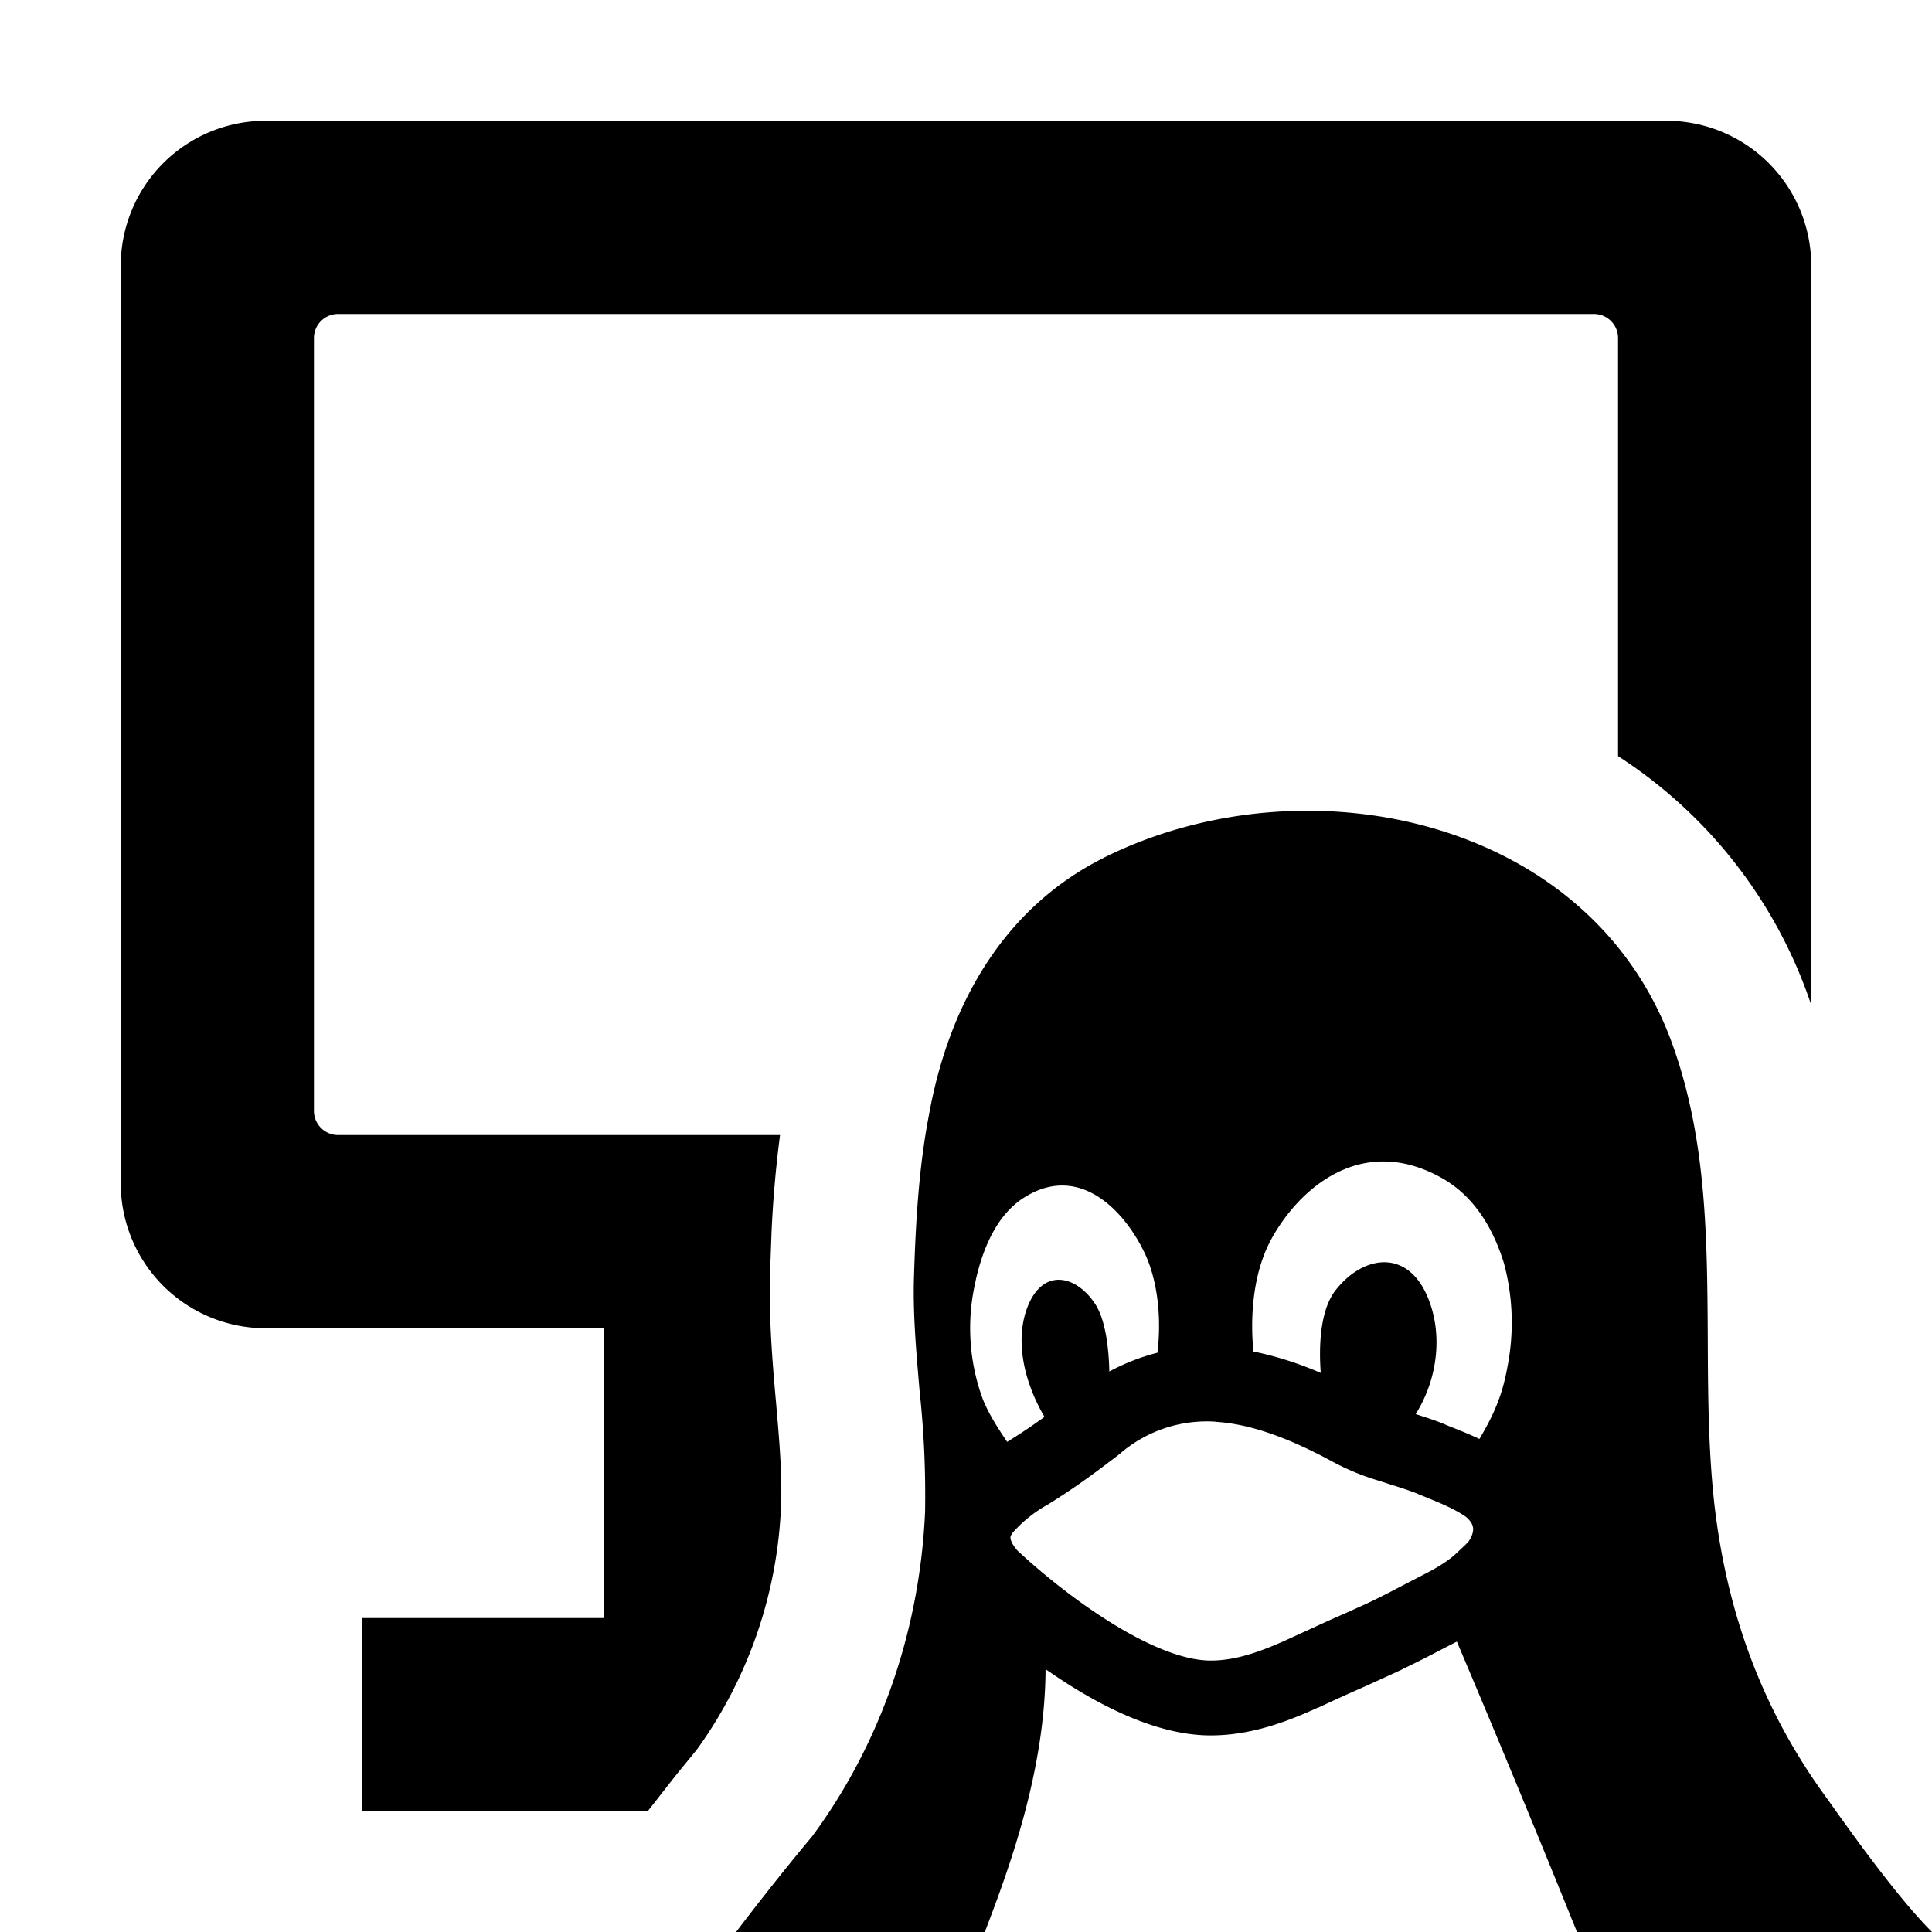<svg width="16" height="16" viewBox="0 0 16 16"><g><path d="M9.14 7.104c1.672-.835 4.05-.334 4.718 1.566.277.783.28 1.597.285 2.412.002.46.004.921.055 1.377.105.91.403 1.715.936 2.44l.051.072c.175.245.537.751.815 1.029h-2.94a152 152 0 0 0-.995-2.405l-.138.071a9 9 0 0 1-.314.158v.001q-.177.082-.351.16-.175.077-.343.156h-.003c-.243.111-.548.231-.89.231-.444 0-.91-.245-1.254-.472l-.113-.076c-.005.844-.298 1.639-.503 2.176h-2.06c.346-.456.621-.781.63-.792.576-.78.892-1.722.935-2.687a8 8 0 0 0-.045-.998c-.026-.304-.054-.607-.048-.909.013-.452.038-.928.124-1.374.161-.903.607-1.714 1.449-2.136m.927 4.67a1.1 1.1 0 0 0-.785.258v.001c-.325.252-.492.356-.61.43l-.008.004a1.1 1.1 0 0 0-.263.209.2.2 0 0 0-.03.04l-.004.013c0 .005 0 .018.01.042a.3.3 0 0 0 .056.078l.004.003c.094.088.357.322.675.53.332.219.665.37.914.37.203 0 .405-.07.632-.173l.349-.16q.174-.076.343-.154c.095-.046.18-.09.273-.139l.17-.088q.148-.074.245-.154l.087-.081.03-.03q.009-.012.01-.012l.001-.003q.03-.045.033-.091c0-.027-.008-.06-.058-.104-.102-.071-.227-.121-.386-.185l-.035-.015c-.069-.026-.135-.047-.211-.071l-.1-.032a2 2 0 0 1-.374-.155c-.369-.2-.686-.313-.968-.33m-.573-1.364c-.167-.377-.563-.804-1.04-.476-.21.148-.316.414-.372.656l-.003.015-.003.015a1.7 1.7 0 0 0 .062.966c.052.128.126.242.202.354l.008-.005c.07-.044.16-.1.301-.202-.155-.263-.25-.606-.146-.896.124-.34.402-.284.563-.043.09.133.116.378.12.563q.195-.104.398-.155c.013-.097.048-.463-.09-.792m2.433-.662c-.656-.359-1.17.093-1.4.514-.191.352-.162.795-.147.93q.28.057.557.177c-.016-.21-.01-.533.135-.7.217-.265.564-.327.738.044.146.316.097.706-.087.997.071.023.15.048.223.077l.004.002.045.019c.076.03.165.065.256.108.138-.232.195-.391.233-.603a1.9 1.9 0 0 0-.03-.853c-.081-.26-.23-.551-.527-.712"/><path d="M13.8 1A1.2 1.2 0 0 1 15 2.2v6.123q-.008-.024-.017-.05A3.94 3.94 0 0 0 13.4 6.262V2.8a.2.2 0 0 0-.2-.2H2.8a.2.2 0 0 0-.2.2v6.4c0 .11.09.2.2.2h3.66c-.037.282-.06.56-.071.818v.003l-.013.358v.012c-.007.376.026.745.052 1.038.03.343.05.6.04.844a3.7 3.7 0 0 1-.685 2l-.023.03-.143.175c-.07.087-.155.198-.253.322H3v-1.6h2V11H2.2A1.2 1.2 0 0 1 1 9.8V2.2A1.2 1.2 0 0 1 2.2 1z"/></g></svg>